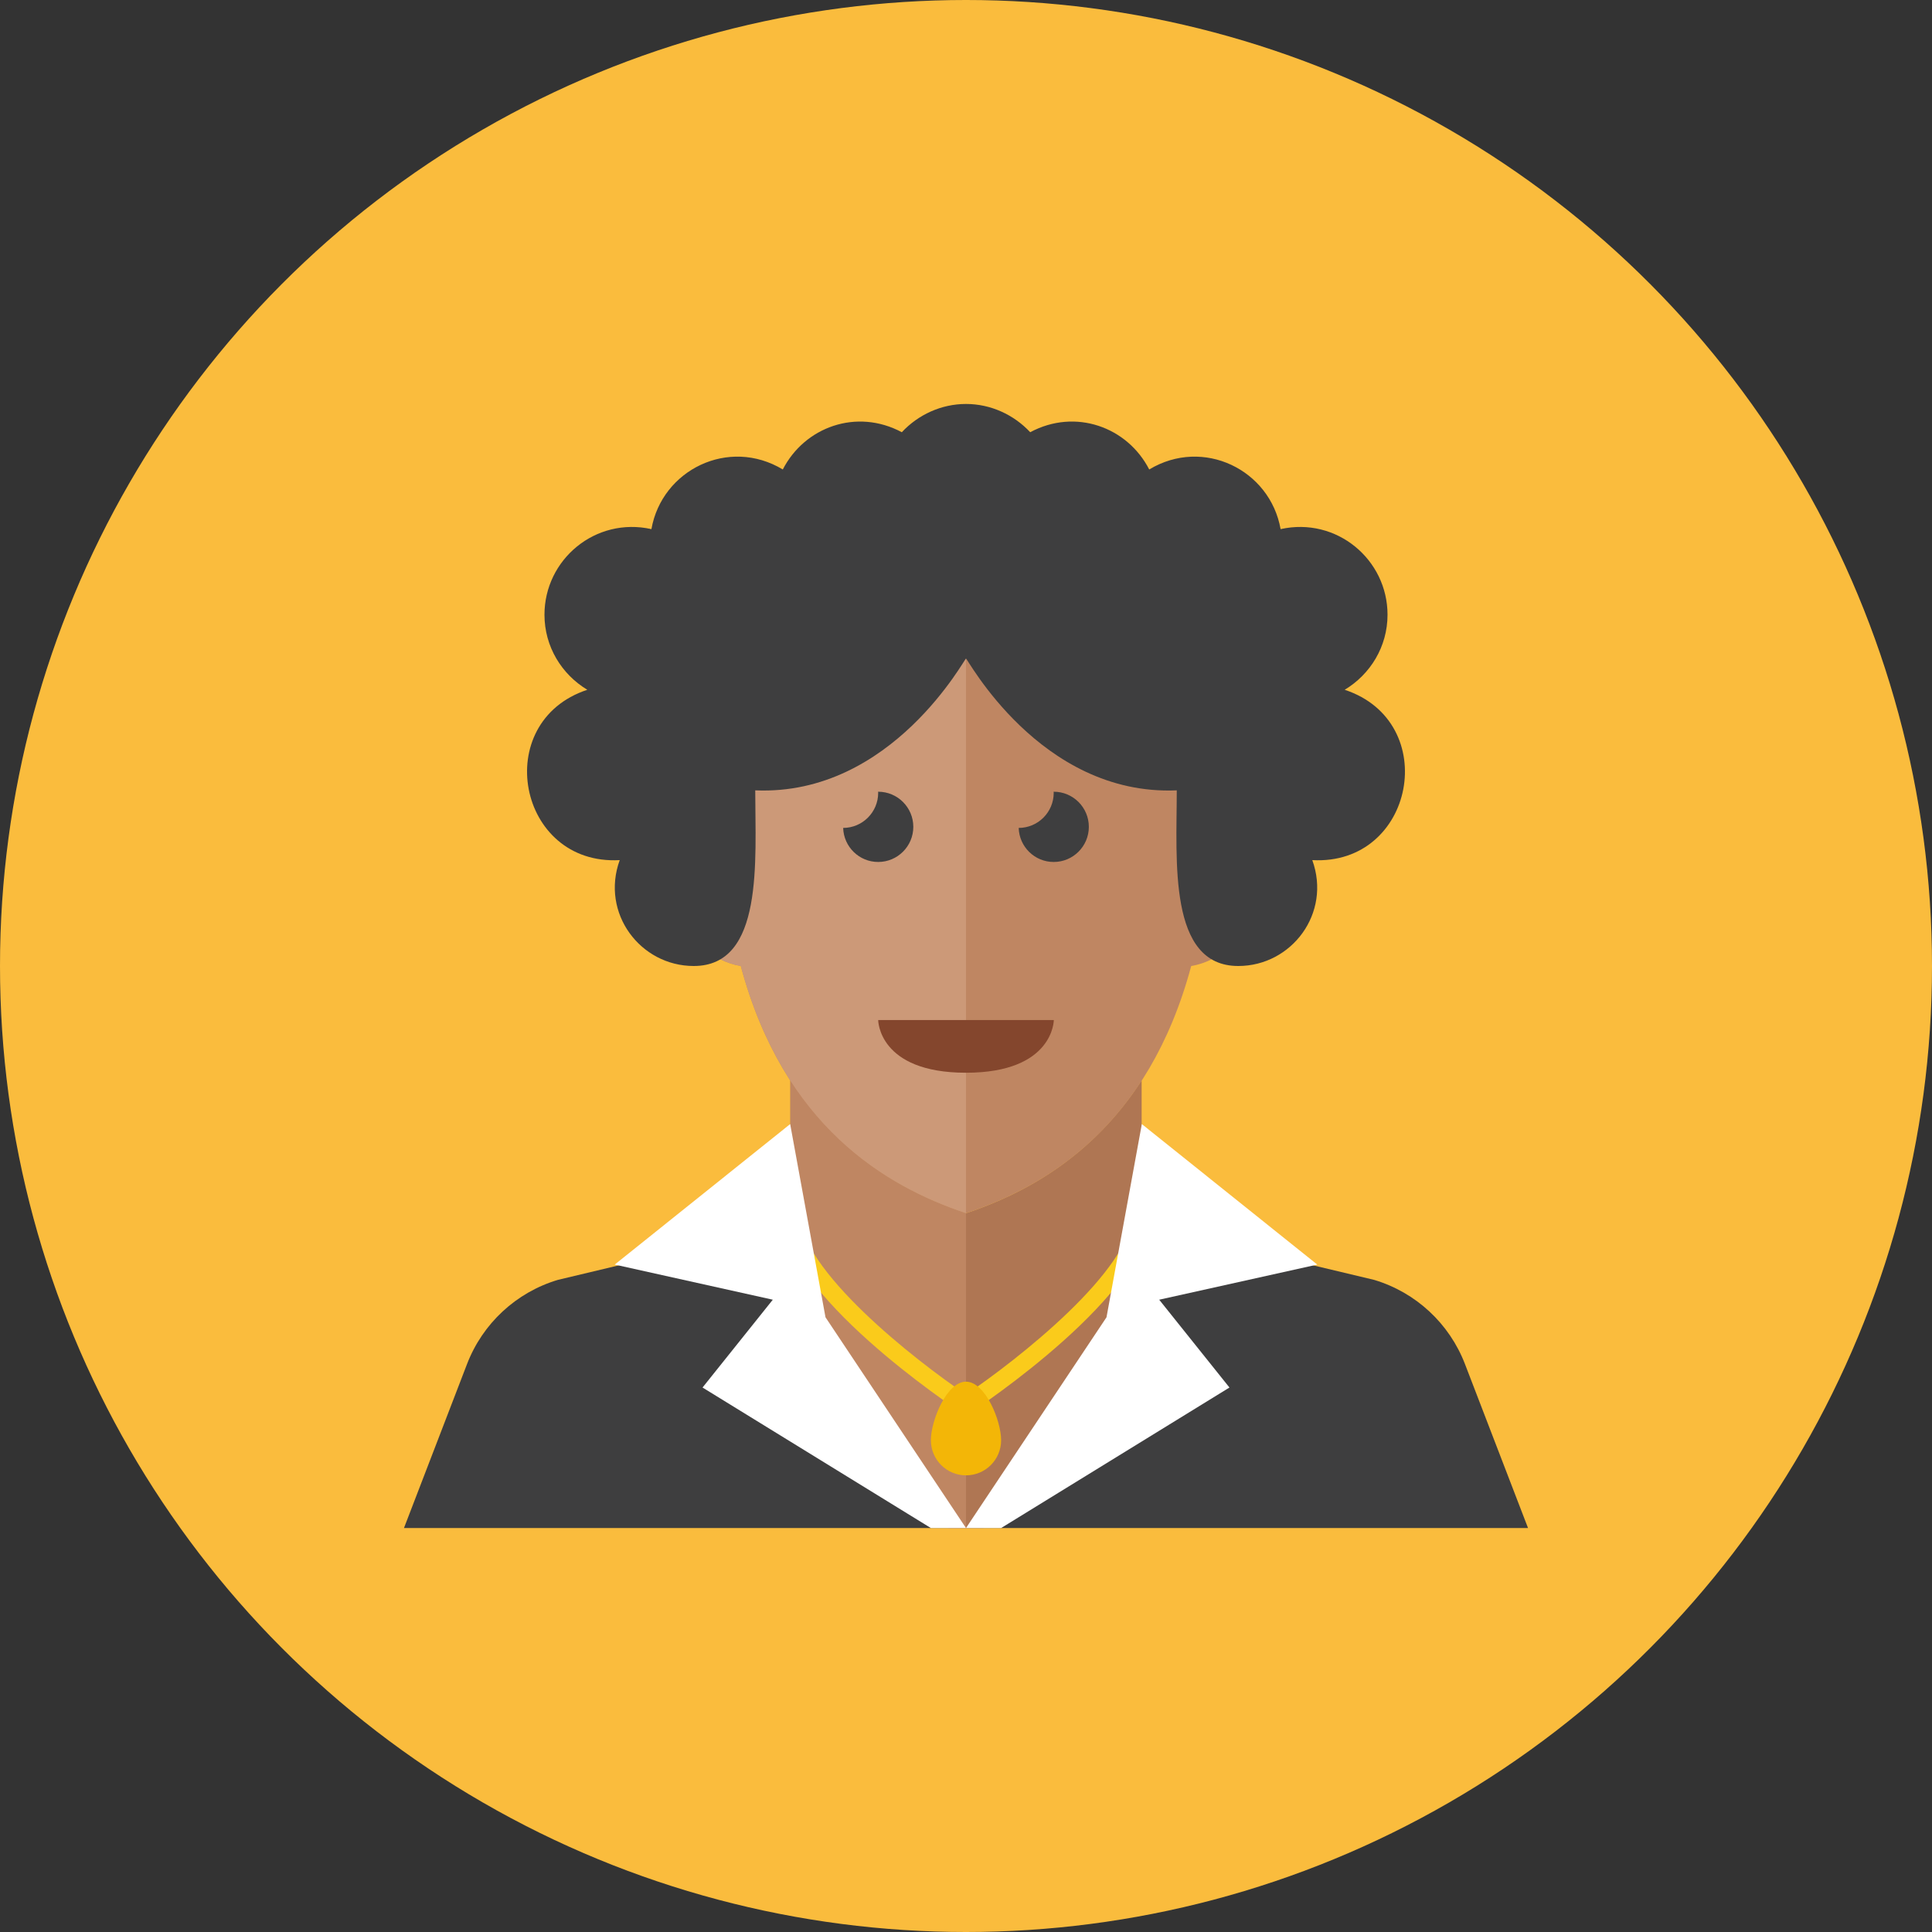 <?xml version="1.0" encoding="iso-8859-1"?>
<!-- Generator: Adobe Illustrator 17.1.0, SVG Export Plug-In . SVG Version: 6.00 Build 0)  -->
<!DOCTYPE svg PUBLIC "-//W3C//DTD SVG 1.0//EN" "http://www.w3.org/TR/2001/REC-SVG-20010904/DTD/svg10.dtd">
<svg version="1.0" xmlns="http://www.w3.org/2000/svg" xmlns:xlink="http://www.w3.org/1999/xlink" x="0px" y="0px" width="110px"
	 height="110px" viewBox="0 0 110 110" style="enable-background:new 0 0 110 110;" xml:space="preserve">
<rect x="0" y="0" width="110" height="110" fill="#333333" stroke="none"/>
<g id="Artboard">
</g>
<g id="Multicolor">
	<g>
		<circle style="fill:#FABC3D;" cx="55" cy="55" r="55"/>
	</g>
	<g>
		<g>
			<path style="fill:#3E3E3F;" d="M55,70l-7-1l-16.241,3.872c-2.371,0.711-4.279,2.48-5.168,4.791L23,87h32V70z"/>
		</g>
		<g>
			<path style="fill:#3E3E3F;" d="M55,70l7-1l16.241,3.872c2.371,0.711,4.279,2.48,5.168,4.791L87,87H55V70z"/>
		</g>
		<path style="fill:#AF7653;" d="M55,69.077c-3.284-1.095-7.159-3.171-10-7.568V77l9,10h2l9-10V61.509
			C62.159,65.905,58.284,67.982,55,69.077z"/>
		<path style="fill:#BF8662;" d="M45,61.509V77l9,10h1V69.077C51.716,67.982,47.841,65.905,45,61.509z"/>
		<path style="fill:#BF8662;" d="M70,45.077c-0.277,0-0.633,0-1,0c0-0.007,0-0.014,0-0.021c-0.018-9.008-1.024-16.979-14-16.979
			s-13.982,7.971-14,16.979c0,0.007,0,0.014,0,0.021c-0.368,0-0.723,0-1,0c-1,0-2,1.111-2,2.222c0,3.091,0.864,7.13,4.178,7.703
			C44.62,64.103,50.396,67.542,55,69.077c4.604-1.535,10.38-4.973,12.822-14.075C71.136,54.429,72,50.39,72,47.299
			C72,46.188,71,45.077,70,45.077z"/>
		<path style="fill:#CC9978;" d="M41,45.056c0,0.007,0,0.014,0,0.021c-0.368,0-0.723,0-1,0c-1,0-2,1.111-2,2.222
			c0,3.091,0.864,7.13,4.178,7.703C44.62,64.103,50.396,67.542,55,69.077v-41C42.024,28.077,41.018,36.047,41,45.056z"/>
		<g>
			<path style="fill:#FACB1B;" d="M55,80.599l-0.275-0.181C54.308,80.143,44.5,73.635,44.5,69c0-0.276,0.224-0.5,0.5-0.5
				s0.5,0.224,0.5,0.5c0,3.292,6.61,8.448,9.5,10.399c2.89-1.951,9.5-7.107,9.5-10.399c0-0.276,0.224-0.5,0.5-0.5s0.5,0.224,0.5,0.5
				c0,4.635-9.808,11.143-10.225,11.418L55,80.599z"/>
		</g>
		<g>
			<path style="fill:#F3B607;" d="M57,82c0,1.105-0.895,2-2,2s-2-0.895-2-2s0.895-3.333,2-3.333S57,80.895,57,82z"/>
		</g>
		<g>
			<polygon style="fill:#FFFFFF;" points="44.989,64 47,75 55,87 53,87 40,79 44,74 35,72 			"/>
		</g>
		<g>
			<polygon style="fill:#FFFFFF;" points="65.011,64 63,75 55,87 57,87 70,79 66,74 75,72 			"/>
		</g>
		<path style="fill:#3E3E3F;" d="M76.561,39.273C78.016,38.399,79,36.821,79,35c0-3.143-2.898-5.583-6.088-4.874
			c-0.598-3.38-4.403-5.25-7.48-3.396c-1.243-2.421-4.204-3.499-6.776-2.121l-0.001-0.001C57.719,23.606,56.4,23,55,23
			c-1.4,0-2.72,0.607-3.655,1.609l0,0c-2.572-1.377-5.533-0.3-6.776,2.121c-3.078-1.854-6.882,0.016-7.48,3.396
			C33.898,29.417,31,31.857,31,35c0,1.821,0.984,3.399,2.439,4.273c-5.537,1.831-3.976,10.024,1.845,9.698
			C34.187,52,36.463,55,39.5,55c4.001,0,3.5-6,3.5-10c7.821,0.332,12-7.668,12-7.5c0-0.168,4.179,7.832,12,7.5c0,4-0.501,10,3.5,10
			c3.037,0,5.313-3,4.216-6.029C80.537,49.298,82.098,41.104,76.561,39.273z"/>
		<g>
			<path style="fill:#3E3E3F;" d="M52,47.077c0-1.104-0.896-2-2-2c-0.002,0-0.004,0-0.006,0C49.995,45.098,50,45.118,50,45.139
				c0,1.103-0.892,1.996-1.994,2c0.033,1.075,0.91,1.938,1.994,1.938C51.104,49.077,52,48.181,52,47.077z"/>
		</g>
		<g>
			<path style="fill:#3E3E3F;" d="M61.994,47.077c0-1.104-0.896-2-2-2c-0.002,0-0.004,0-0.006,0
				c0.001,0.021,0.006,0.041,0.006,0.062c0,1.103-0.892,1.996-1.994,2c0.033,1.075,0.91,1.938,1.994,1.938
				C61.098,49.077,61.994,48.181,61.994,47.077z"/>
		</g>
		<g>
			<path style="fill:#84462D;" d="M50,58.077h10c0,0,0,3-5,3S50,58.077,50,58.077z"/>
		</g>
	</g>
</g>
</svg>
